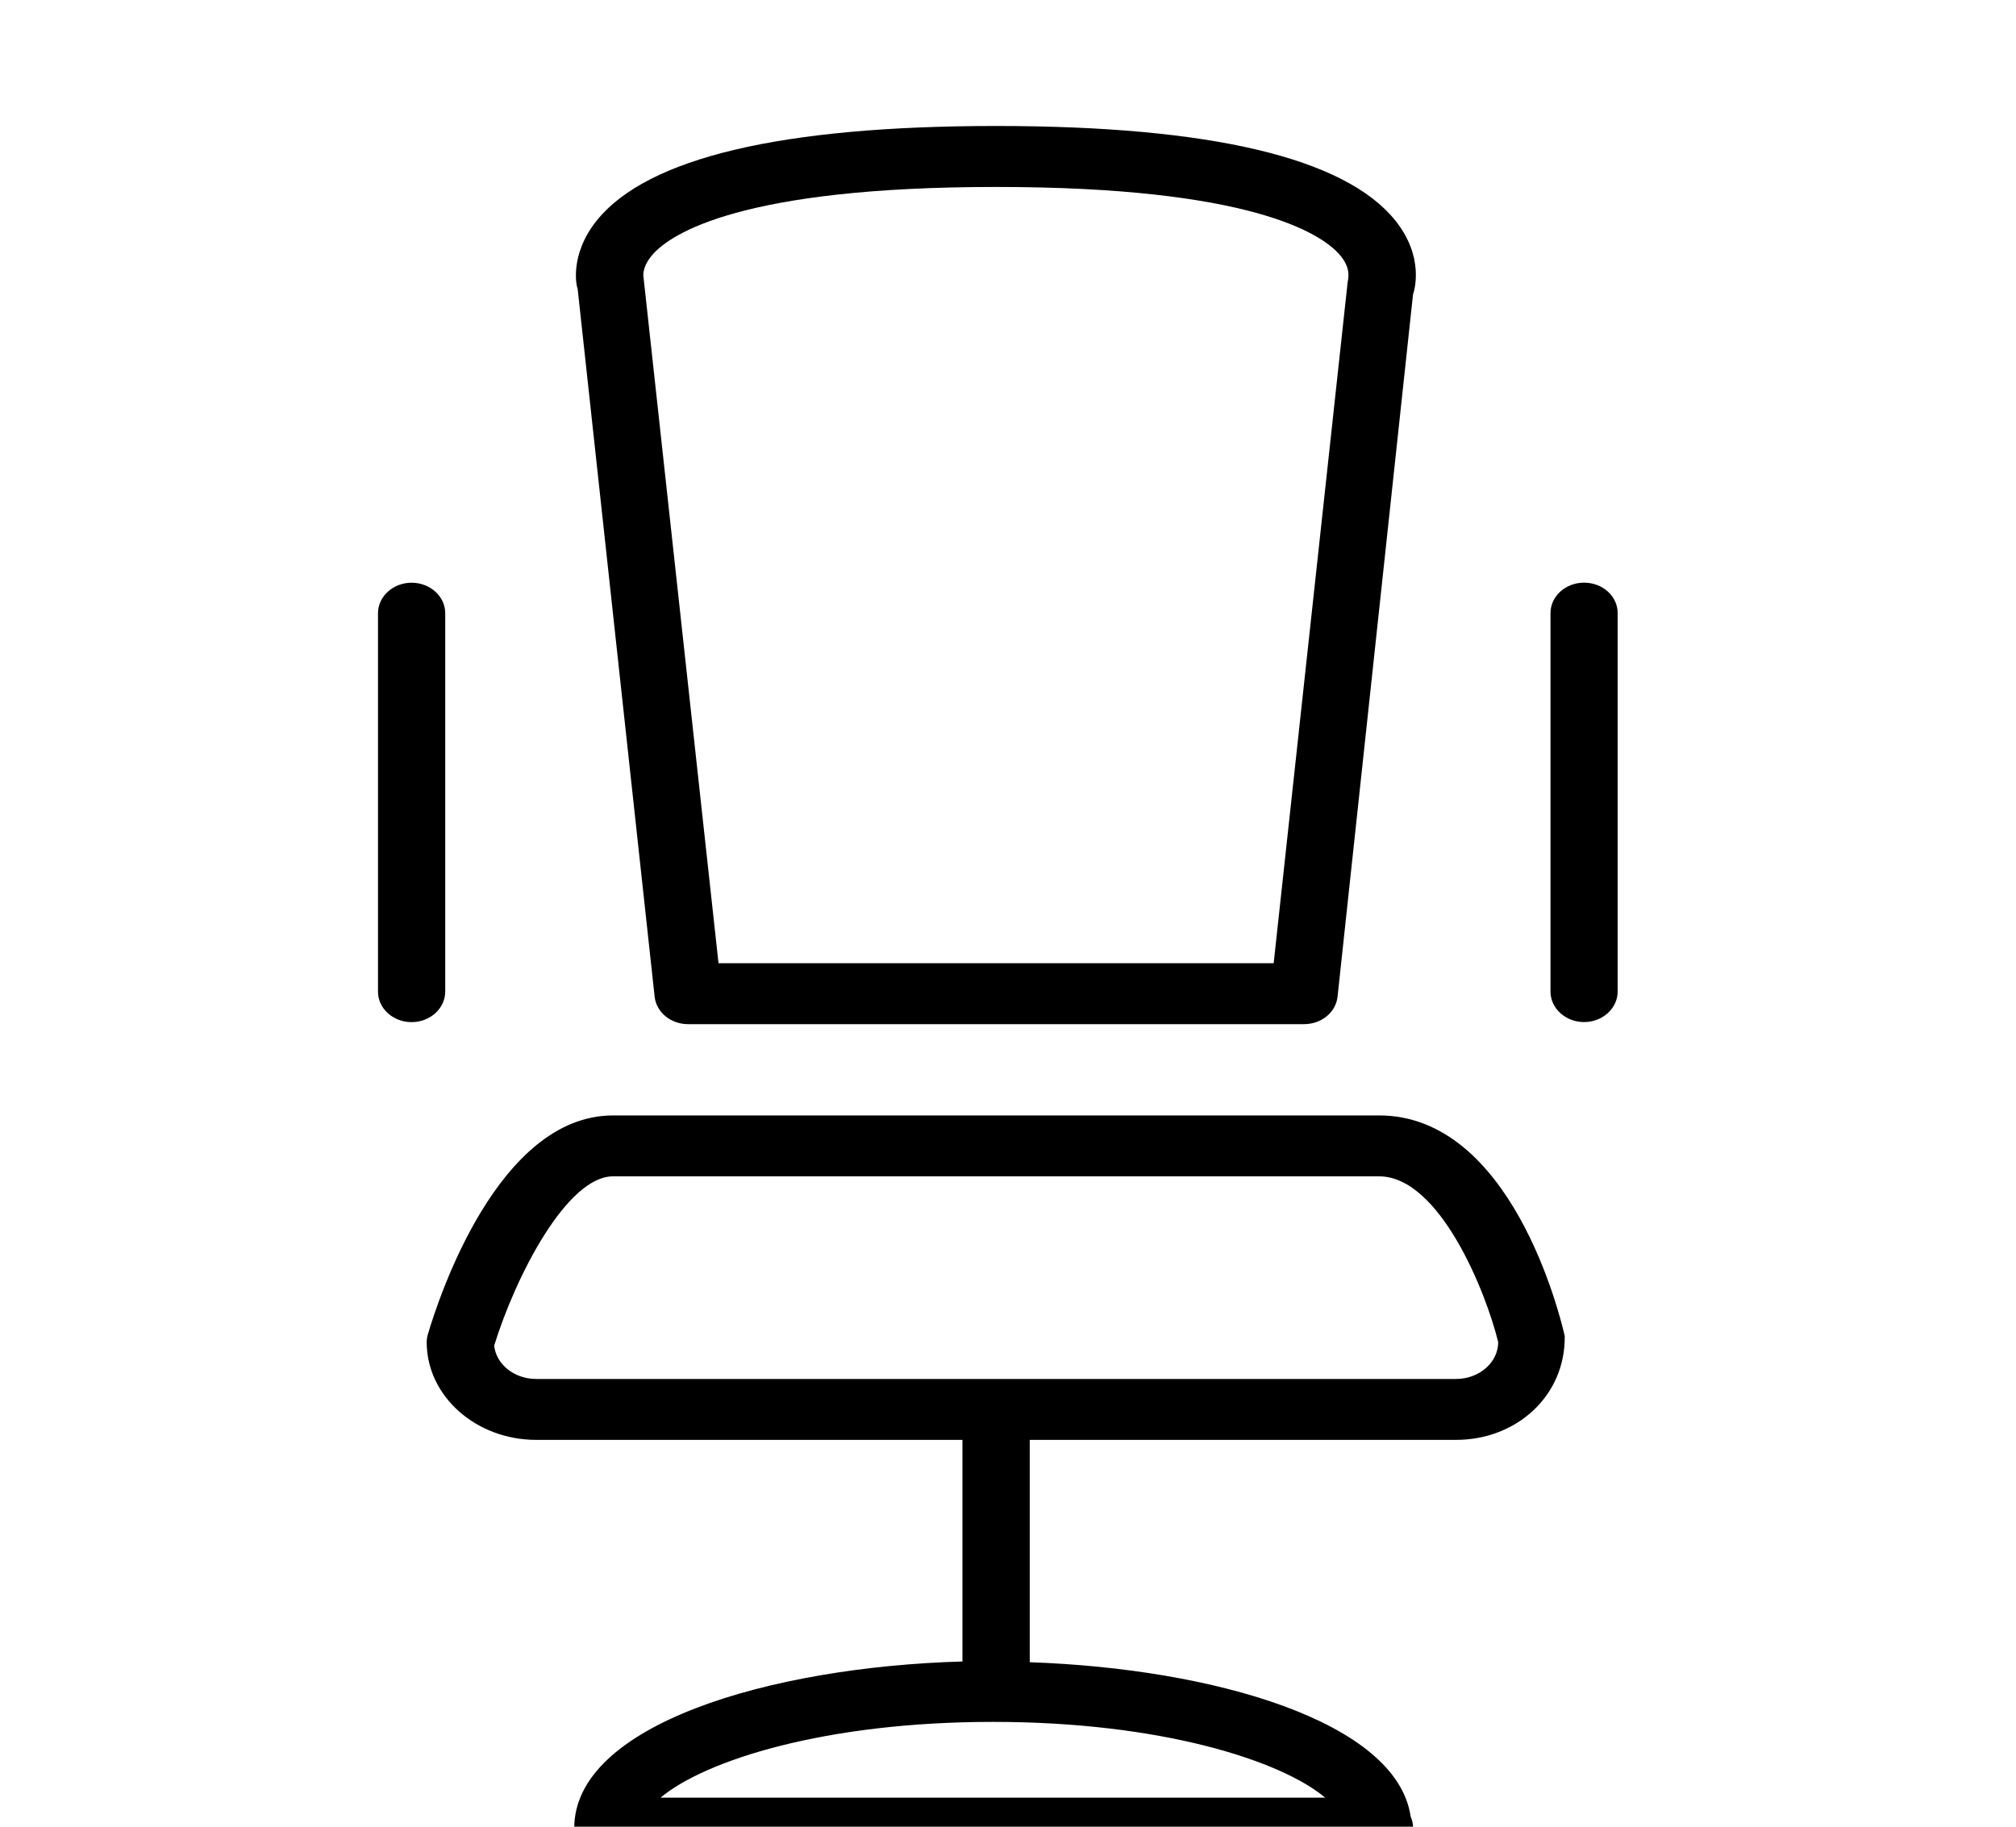 <svg width="32" height="29" viewBox="0 0 32 29" fill="none" xmlns="http://www.w3.org/2000/svg">
<g clip-path="url(#clip0_84_164)">
<path d="M9.168 4.576L10.391 15.823C10.419 16.071 10.647 16.259 10.921 16.259H20.7C20.975 16.259 21.204 16.071 21.231 15.823L22.429 4.674C22.449 4.615 22.617 4.081 22.143 3.495C21.34 2.504 19.211 2 15.809 2C12.408 2 10.28 2.504 9.477 3.495C9.02 4.06 9.159 4.579 9.168 4.579V4.576ZM10.368 4.031C10.657 3.711 11.764 2.968 15.811 2.968C19.856 2.968 20.964 3.711 21.252 4.03C21.437 4.235 21.409 4.388 21.391 4.482L20.217 15.292H11.405L10.215 4.405C10.211 4.389 10.184 4.237 10.368 4.031Z" fill="black"/>
<path d="M21.889 17.708H9.732C7.907 17.708 6.963 20.604 6.792 21.182C6.78 21.223 6.773 21.264 6.773 21.308C6.773 22.163 7.553 22.859 8.511 22.859H15.277V26.377C12.205 26.465 9.115 27.385 9.115 29.022C9.115 29.289 9.355 29.505 9.648 29.505H21.871C21.879 29.505 21.891 29.505 21.897 29.505C22.193 29.505 22.431 29.288 22.431 29.022C22.431 28.957 22.416 28.895 22.391 28.838C22.172 27.333 19.265 26.489 16.345 26.389V22.859H23.111C24.069 22.859 24.849 22.163 24.837 21.21C24.756 20.851 23.977 17.708 21.889 17.708ZM10.485 28.539C11.193 27.945 13.101 27.336 15.761 27.336C18.419 27.336 20.327 27.945 21.035 28.539H10.485ZM23.111 21.892H8.511C8.163 21.892 7.875 21.66 7.844 21.362C8.187 20.253 9 18.675 9.732 18.675H21.889C22.853 18.675 23.587 20.513 23.781 21.307C23.781 21.629 23.48 21.892 23.111 21.892Z" fill="black"/>
<path d="M25.144 9.25C24.849 9.25 24.611 9.467 24.611 9.733V15.742C24.611 16.009 24.851 16.226 25.144 16.226C25.437 16.226 25.677 16.008 25.677 15.742V9.735C25.679 9.467 25.439 9.25 25.144 9.25Z" fill="black"/>
<path d="M7.067 15.742V9.735C7.067 9.468 6.827 9.251 6.533 9.251C6.24 9.251 6 9.469 6 9.735V15.744C6 16.011 6.24 16.227 6.533 16.227C6.827 16.227 7.067 16.009 7.067 15.742Z" fill="black"/>
</g>
<defs>
<clipPath id="clip0_84_164">
<rect width="32" height="29" fill="white"/>
</clipPath>
</defs>
</svg>
